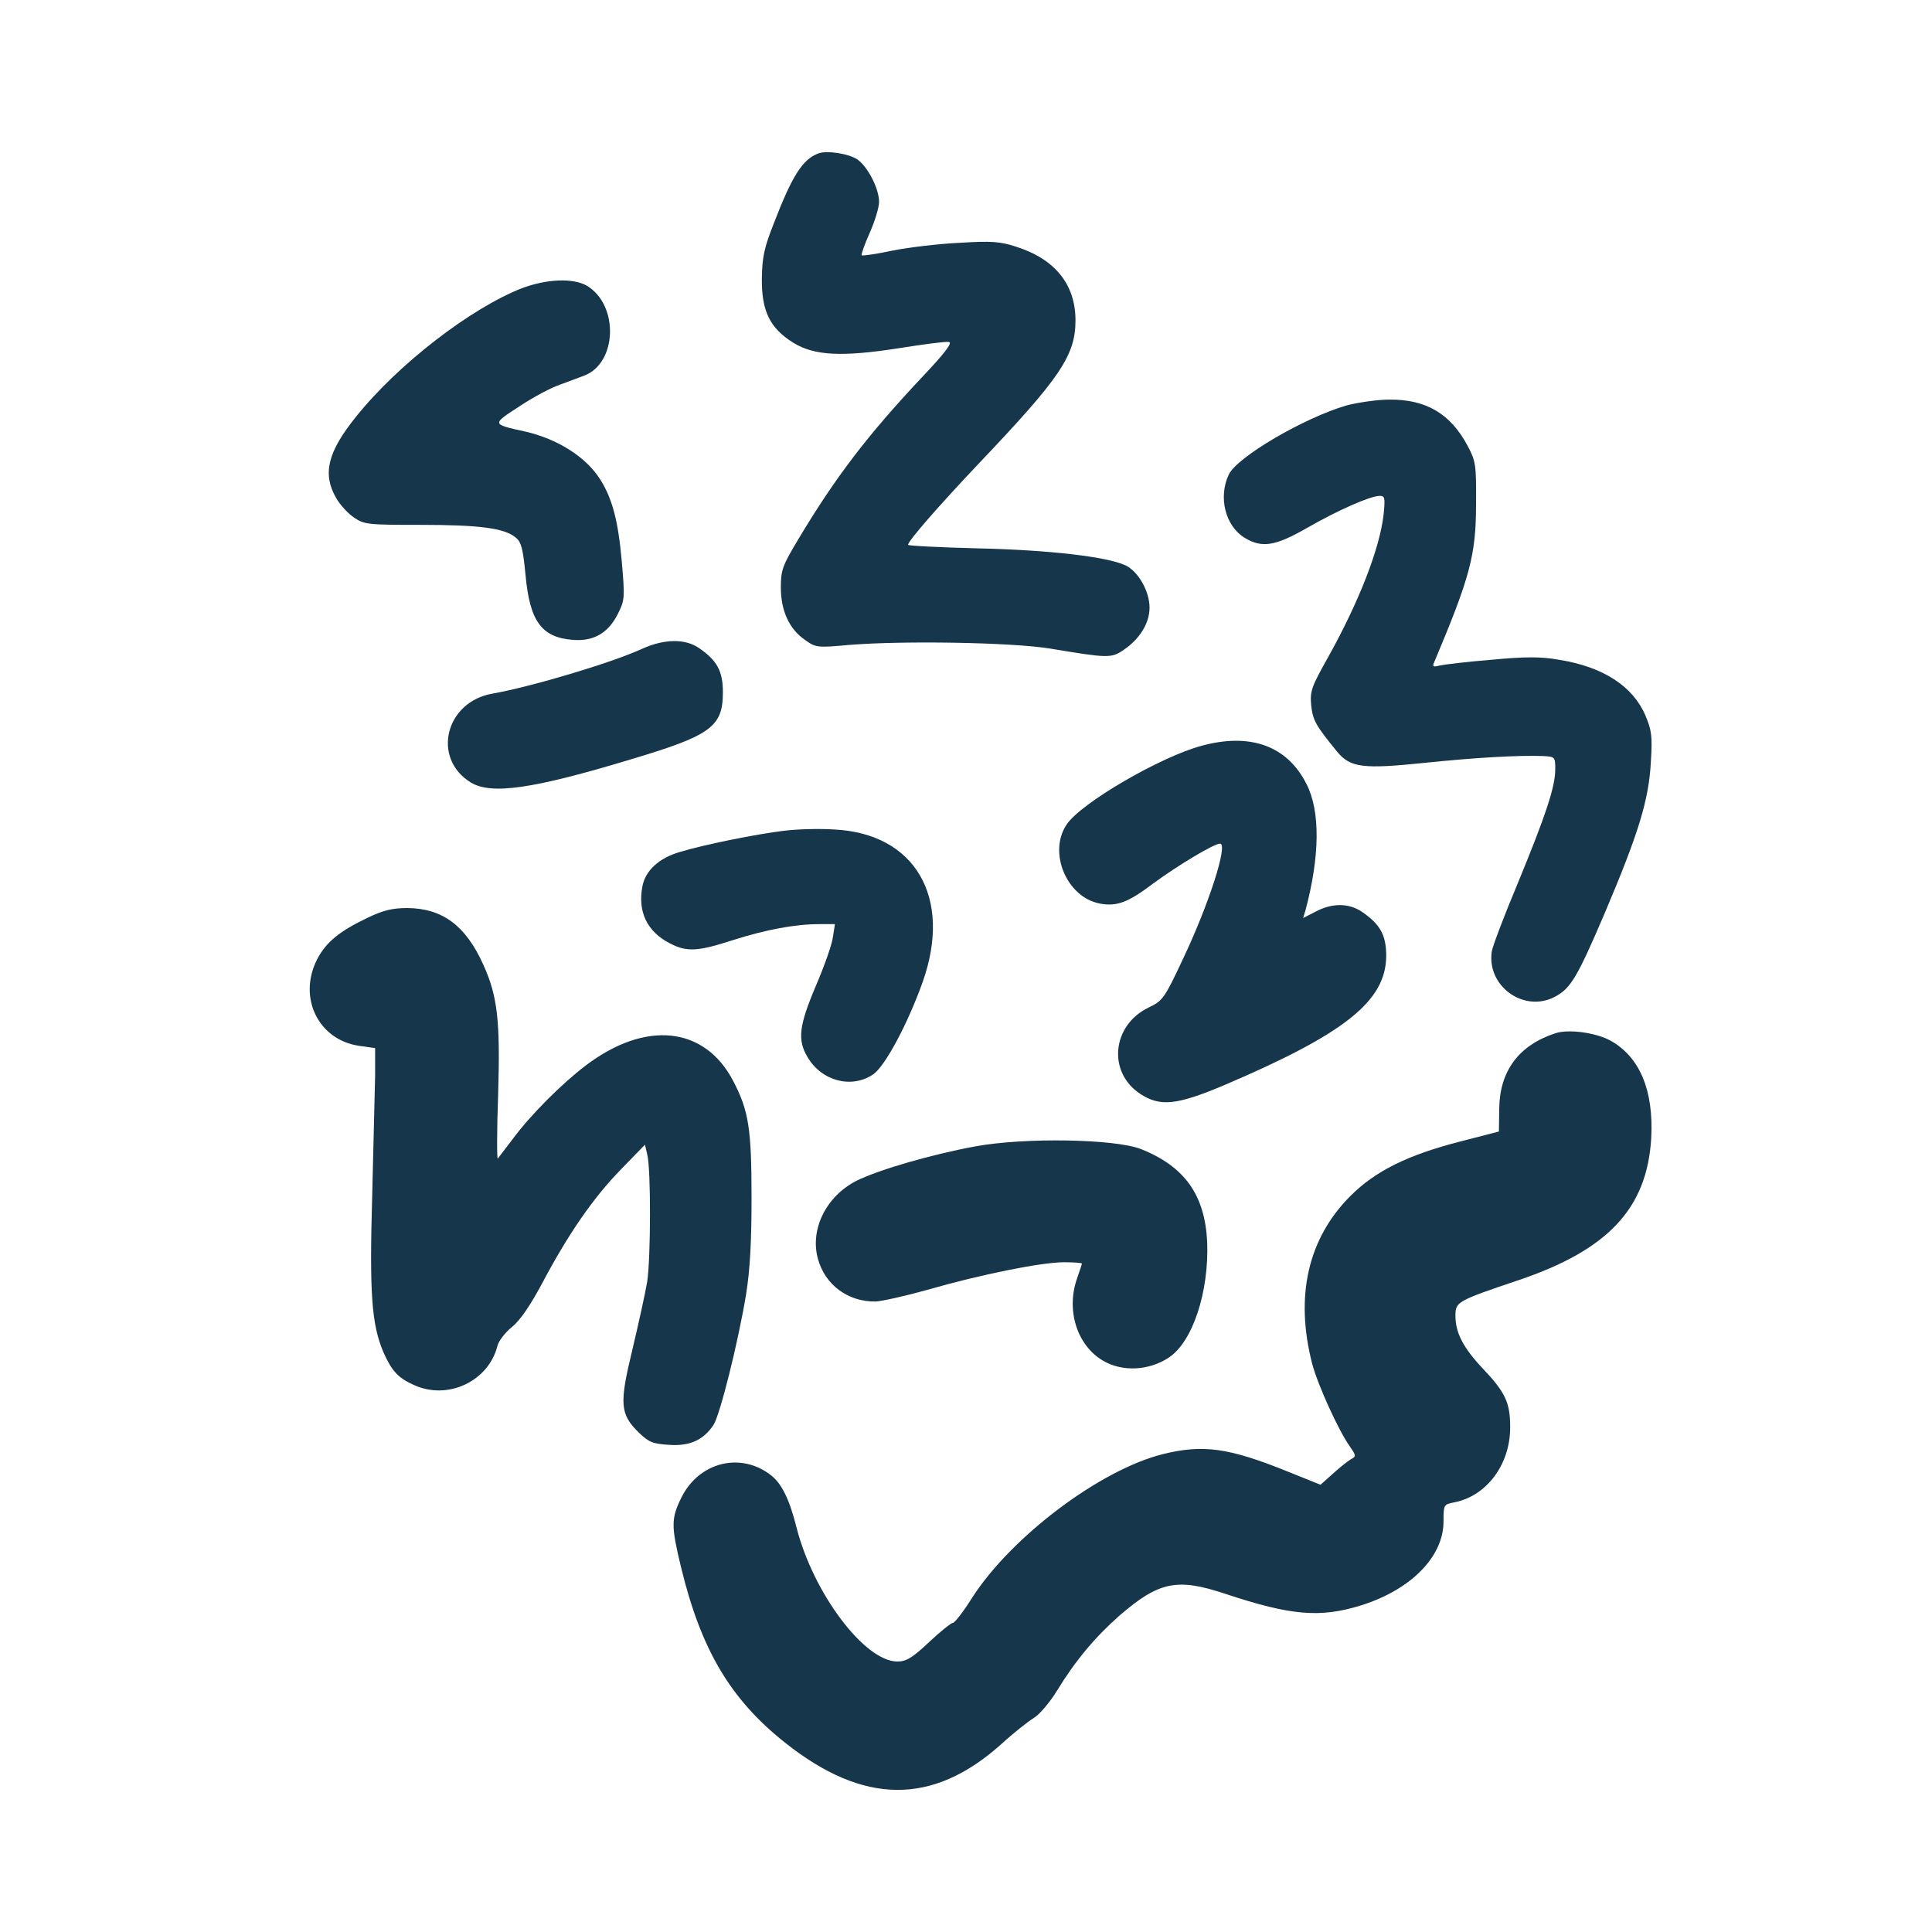 <?xml version="1.0" standalone="no"?>
<!DOCTYPE svg PUBLIC "-//W3C//DTD SVG 20010904//EN"
 "http://www.w3.org/TR/2001/REC-SVG-20010904/DTD/svg10.dtd">
<svg version="1.0" xmlns="http://www.w3.org/2000/svg"
 width="600pt" height="600pt" viewBox="0 0 600 600"
 preserveAspectRatio="xMidYMid meet">
<g transform="translate(0,600) scale(0.1,-0.1)"
fill="#16364b" stroke="none">
<path d="M2540 5523 c-48 -19 -80 -69 -137 -217 -30 -76 -36 -105 -37 -171 -1
-101 25 -154 97 -199 66 -41 152 -45 331 -17 75 12 144 21 153 19 12 -2 -12
-34 -86 -112 -168 -179 -267 -309 -382 -501 -49 -82 -54 -95 -54 -150 0 -73
27 -130 76 -163 32 -23 38 -24 134 -15 172 14 507 8 625 -11 181 -30 191 -31
230 -4 50 34 80 83 80 131 0 51 -35 112 -74 131 -57 27 -237 48 -458 53 -120
3 -218 8 -218 11 0 12 96 122 223 256 249 262 297 332 297 441 0 112 -64 191
-185 229 -48 16 -77 18 -174 12 -64 -3 -158 -14 -208 -24 -51 -11 -95 -17 -97
-15 -2 3 9 34 25 70 16 36 29 79 29 96 0 41 -34 107 -66 131 -27 19 -97 30
-124 19z"/>
<path d="M1621 5105 c-159 -62 -386 -237 -516 -400 -87 -108 -104 -176 -62
-250 12 -22 38 -50 56 -62 32 -22 43 -23 207 -23 182 0 260 -10 295 -39 18
-14 23 -34 31 -116 13 -143 49 -194 145 -202 65 -6 111 20 141 79 22 43 23 49
13 164 -11 125 -29 195 -67 255 -43 69 -132 126 -234 149 -104 23 -103 22 -17
78 42 28 98 58 125 67 26 10 60 22 75 28 104 38 110 220 9 280 -43 24 -123 21
-201 -8z"/>
<path d="M4182 4741 c-133 -39 -340 -160 -366 -215 -33 -70 -11 -159 49 -196
54 -33 96 -26 195 31 96 55 194 98 224 99 17 0 18 -5 13 -57 -12 -107 -77
-273 -173 -445 -51 -91 -56 -104 -52 -148 5 -47 14 -63 81 -145 41 -49 80 -54
272 -34 155 16 290 24 368 21 36 -2 37 -3 37 -41 0 -55 -30 -144 -116 -353
-42 -100 -78 -195 -81 -212 -17 -108 99 -192 195 -142 50 26 70 60 156 261
105 248 137 351 143 471 5 78 2 97 -17 142 -39 91 -131 151 -268 173 -57 10
-104 10 -211 0 -75 -6 -148 -15 -161 -18 -18 -5 -22 -3 -17 8 112 266 131 334
131 494 1 122 -1 133 -26 180 -53 100 -129 145 -243 144 -38 0 -98 -9 -133
-18z"/>
<path d="M1994 3985 c-96 -44 -345 -118 -464 -139 -147 -25 -190 -201 -68
-276 64 -39 194 -20 498 72 248 74 285 101 285 208 0 66 -18 99 -75 138 -43
29 -108 28 -176 -3z"/>
<path d="M3732 3684 c-128 -34 -375 -178 -419 -244 -59 -86 -1 -226 102 -246
53 -10 88 3 166 62 76 56 189 124 208 124 26 0 -35 -190 -117 -362 -56 -119
-61 -126 -105 -147 -114 -55 -128 -201 -26 -268 62 -41 114 -35 261 27 375
160 502 261 503 401 0 64 -18 98 -75 137 -41 28 -93 28 -144 1 l-39 -20 7 23
c45 168 47 309 3 394 -60 118 -174 159 -325 118z"/>
<path d="M2435 3420 c-84 -10 -249 -43 -324 -66 -65 -19 -107 -58 -116 -107
-15 -79 15 -141 86 -177 52 -27 86 -25 194 10 103 33 195 50 269 50 l49 0 -6
-38 c-2 -22 -26 -90 -53 -153 -53 -125 -58 -169 -26 -222 43 -74 136 -99 203
-54 37 24 109 159 155 289 92 261 -24 460 -276 472 -47 3 -116 1 -155 -4z"/>
<path d="M1142 3150 c-88 -42 -130 -76 -158 -131 -59 -118 5 -249 132 -267
l49 -7 0 -85 c-1 -47 -5 -213 -9 -370 -9 -306 -2 -404 35 -490 26 -58 45 -79
94 -101 106 -49 233 12 260 122 4 15 24 41 45 58 25 20 56 65 95 138 80 151
158 264 244 352 l74 76 7 -30 c12 -46 11 -322 0 -395 -6 -36 -27 -131 -46
-211 -41 -169 -39 -201 21 -259 30 -29 43 -34 92 -37 65 -5 108 15 139 62 20
31 76 254 101 405 12 75 17 161 17 300 0 216 -9 271 -57 363 -89 170 -272 189
-458 48 -75 -57 -172 -154 -228 -230 -22 -29 -43 -56 -45 -59 -3 -3 -3 87 1
199 7 230 -2 306 -46 403 -55 122 -127 175 -236 176 -46 0 -75 -7 -123 -30z"/>
<path d="M4830 2791 c-113 -37 -173 -117 -174 -235 l-1 -70 -120 -31 c-164
-42 -264 -92 -341 -169 -132 -132 -173 -311 -119 -521 17 -65 82 -208 117
-257 20 -29 20 -31 3 -40 -10 -6 -35 -26 -56 -45 l-38 -34 -102 41 c-183 74
-263 85 -388 54 -195 -49 -470 -256 -592 -446 -27 -43 -54 -78 -60 -78 -5 0
-39 -27 -74 -60 -52 -49 -71 -60 -98 -60 -102 0 -261 212 -313 415 -22 88 -46
137 -79 163 -94 74 -224 42 -279 -69 -32 -65 -32 -88 -1 -216 62 -256 153
-410 323 -545 244 -194 458 -195 670 -6 38 35 85 72 103 83 18 11 50 49 72 85
56 92 118 166 194 233 123 106 179 117 329 67 205 -68 295 -75 423 -35 154 49
254 151 254 260 0 52 1 53 32 59 101 19 175 117 175 233 0 78 -15 109 -87 185
-59 63 -83 109 -83 162 0 43 5 46 195 110 279 94 400 223 413 441 8 148 -35
252 -126 303 -45 25 -131 37 -172 23z"/>
<path d="M3030 2440 c-136 -25 -299 -72 -370 -107 -94 -48 -145 -150 -120
-242 22 -81 93 -134 179 -133 20 1 92 17 160 36 166 48 356 86 425 86 31 0 56
-2 56 -4 0 -2 -7 -23 -15 -46 -35 -99 0 -209 81 -256 60 -35 142 -31 204 10
74 49 125 204 119 359 -7 146 -70 235 -207 289 -82 31 -358 36 -512 8z"/>
</g>
</svg>
